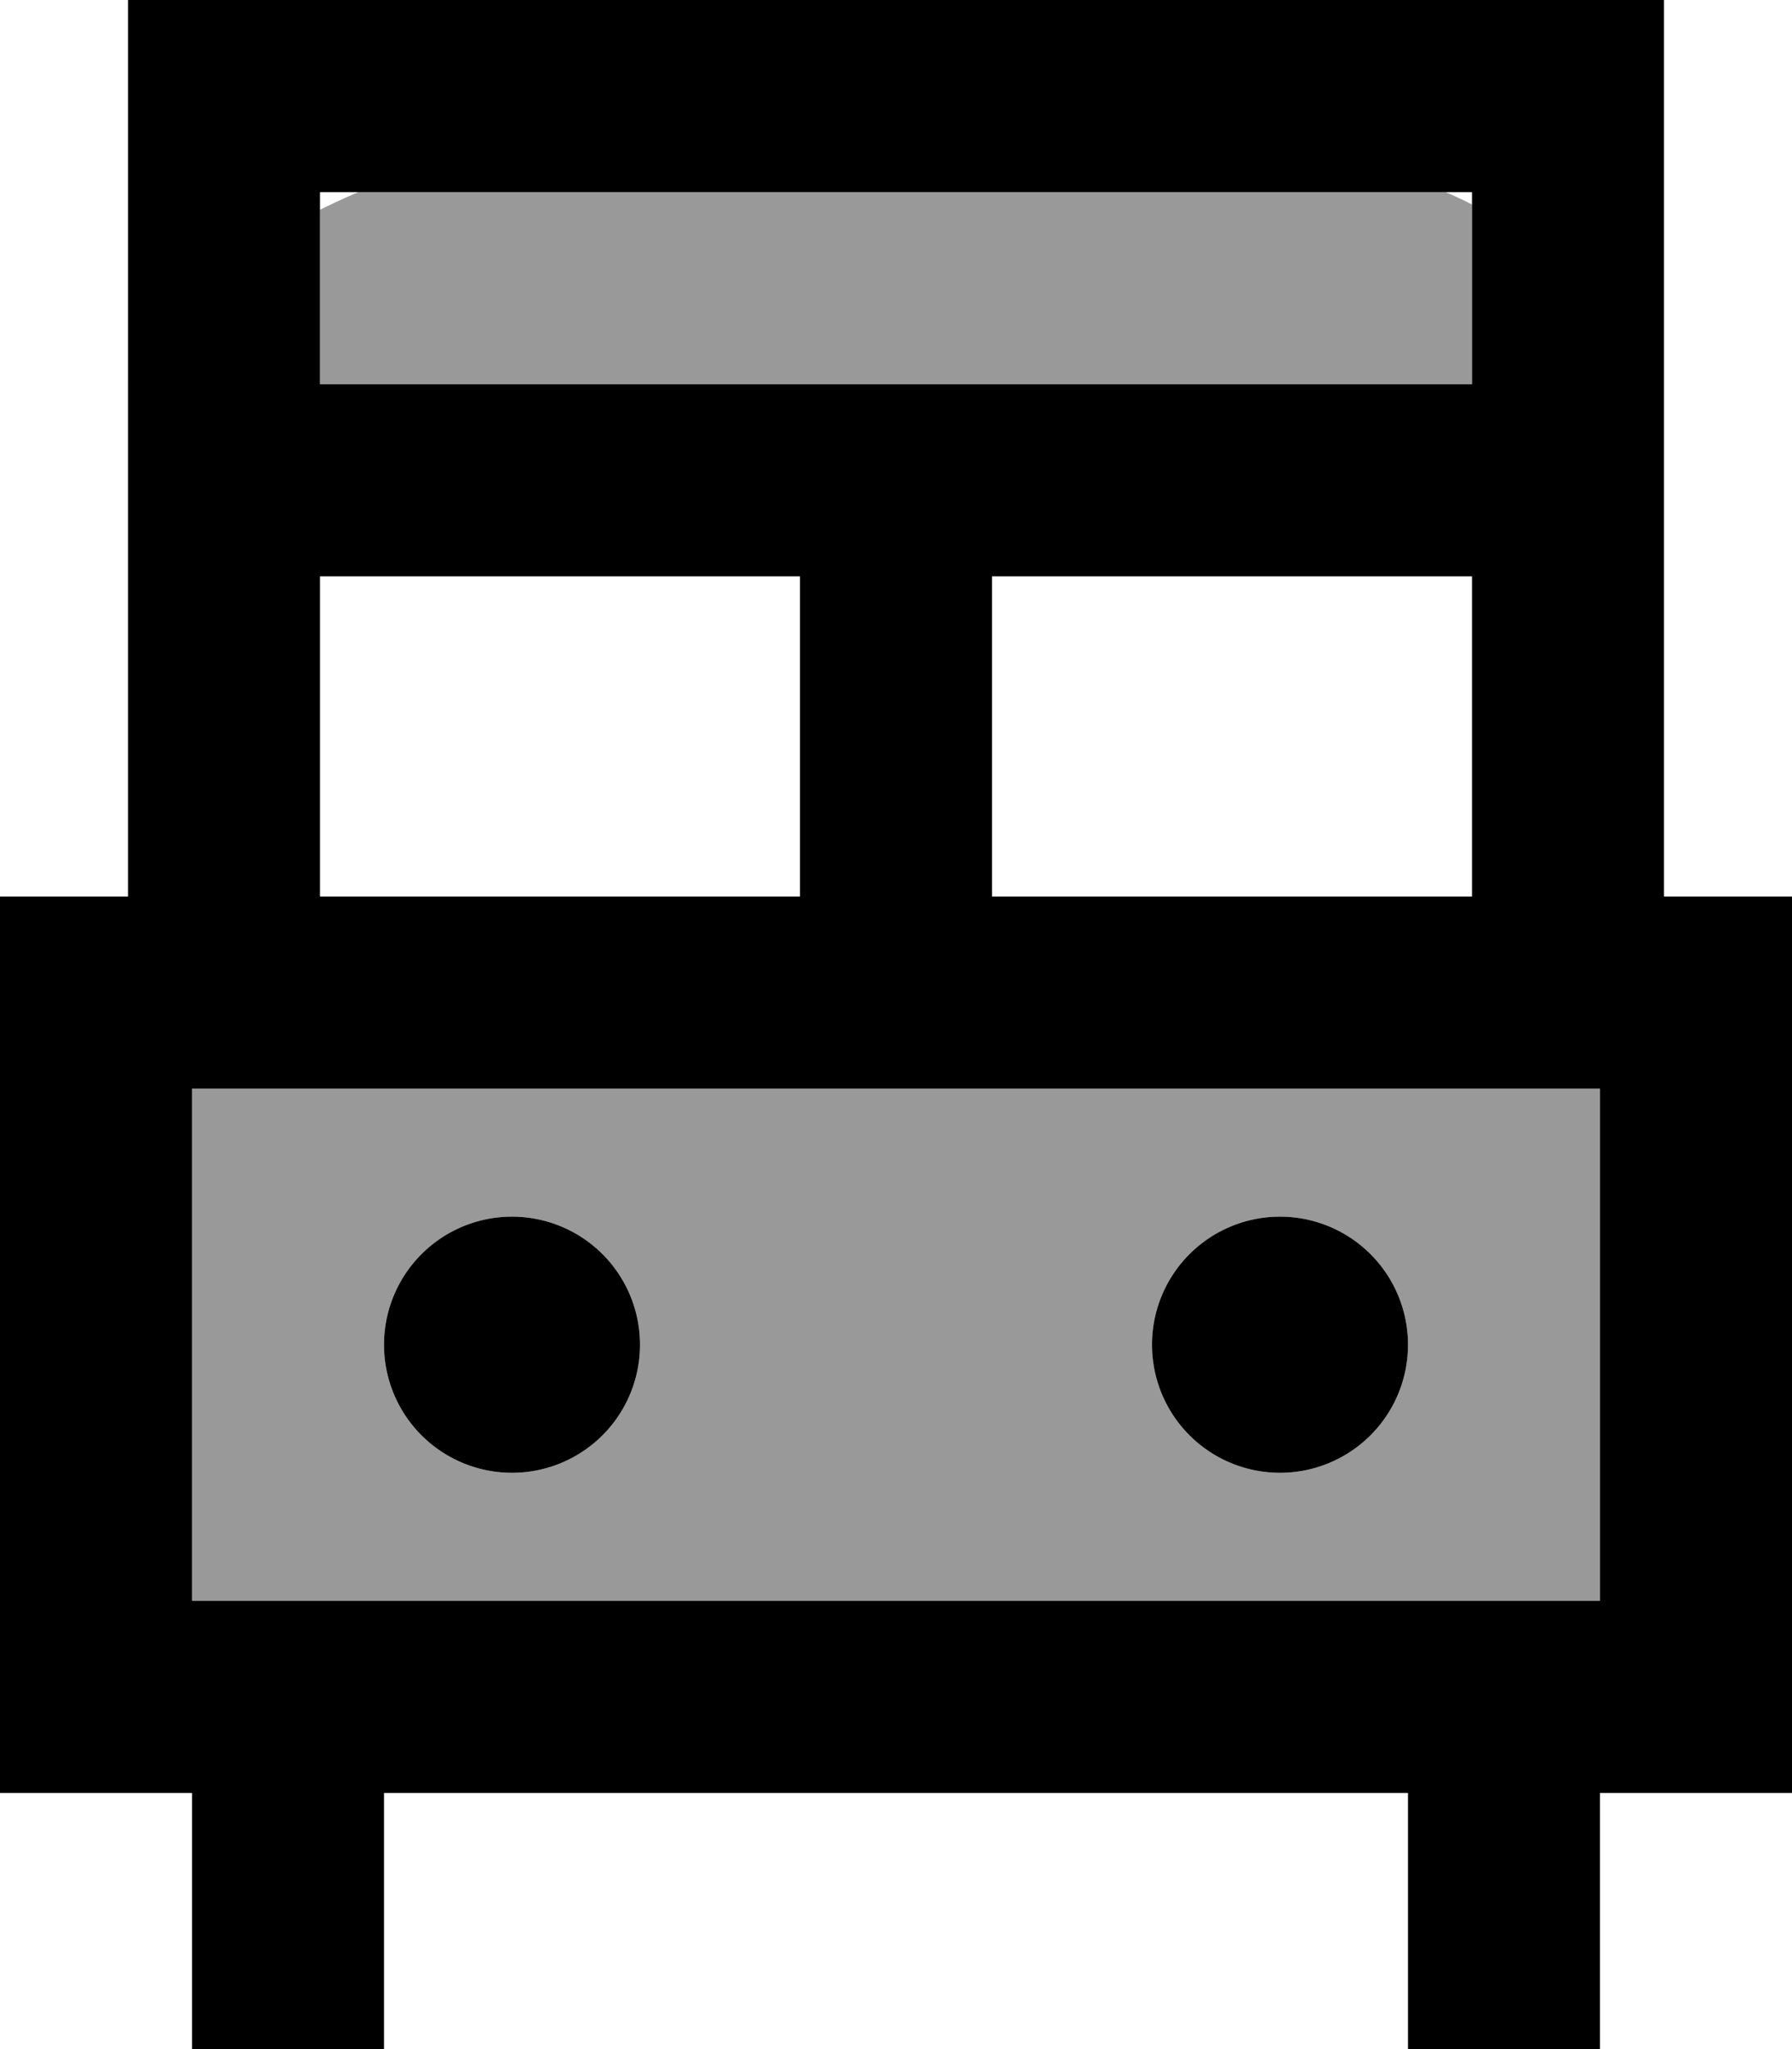 <svg fill="currentColor" xmlns="http://www.w3.org/2000/svg" viewBox="0 0 448 512"><!--! Font Awesome Pro 7.1.0 by @fontawesome - https://fontawesome.com License - https://fontawesome.com/license (Commercial License) Copyright 2025 Fonticons, Inc. --><path opacity=".4" fill="currentColor" d="M48 272l352 0 0 128-352 0 0-128zM80 52.4c3.1-1.5 6.3-3 9.6-4.4l271.8 0c2.3 1 4.5 2 6.6 3.1l0 44.9-288 0 0-43.6zM96 336a32 32 0 1 0 64 0 32 32 0 1 0 -64 0zm192 0a32 32 0 1 0 64 0 32 32 0 1 0 -64 0z"/><path fill="currentColor" d="M80 48l0 48 288 0 0-48-288 0zm0 96l0 80 120 0 0-80-120 0zm168 0l0 80 120 0 0-80-120 0zM32 96l0-96 384 0 0 224 32 0 0 224-48 0 0 64-48 0 0-64-256 0 0 64-48 0 0-64-48 0 0-224 32 0 0-128zM48 272l0 128 352 0 0-128-352 0zm48 64a32 32 0 1 1 64 0 32 32 0 1 1 -64 0zm224-32a32 32 0 1 1 0 64 32 32 0 1 1 0-64z"/></svg>